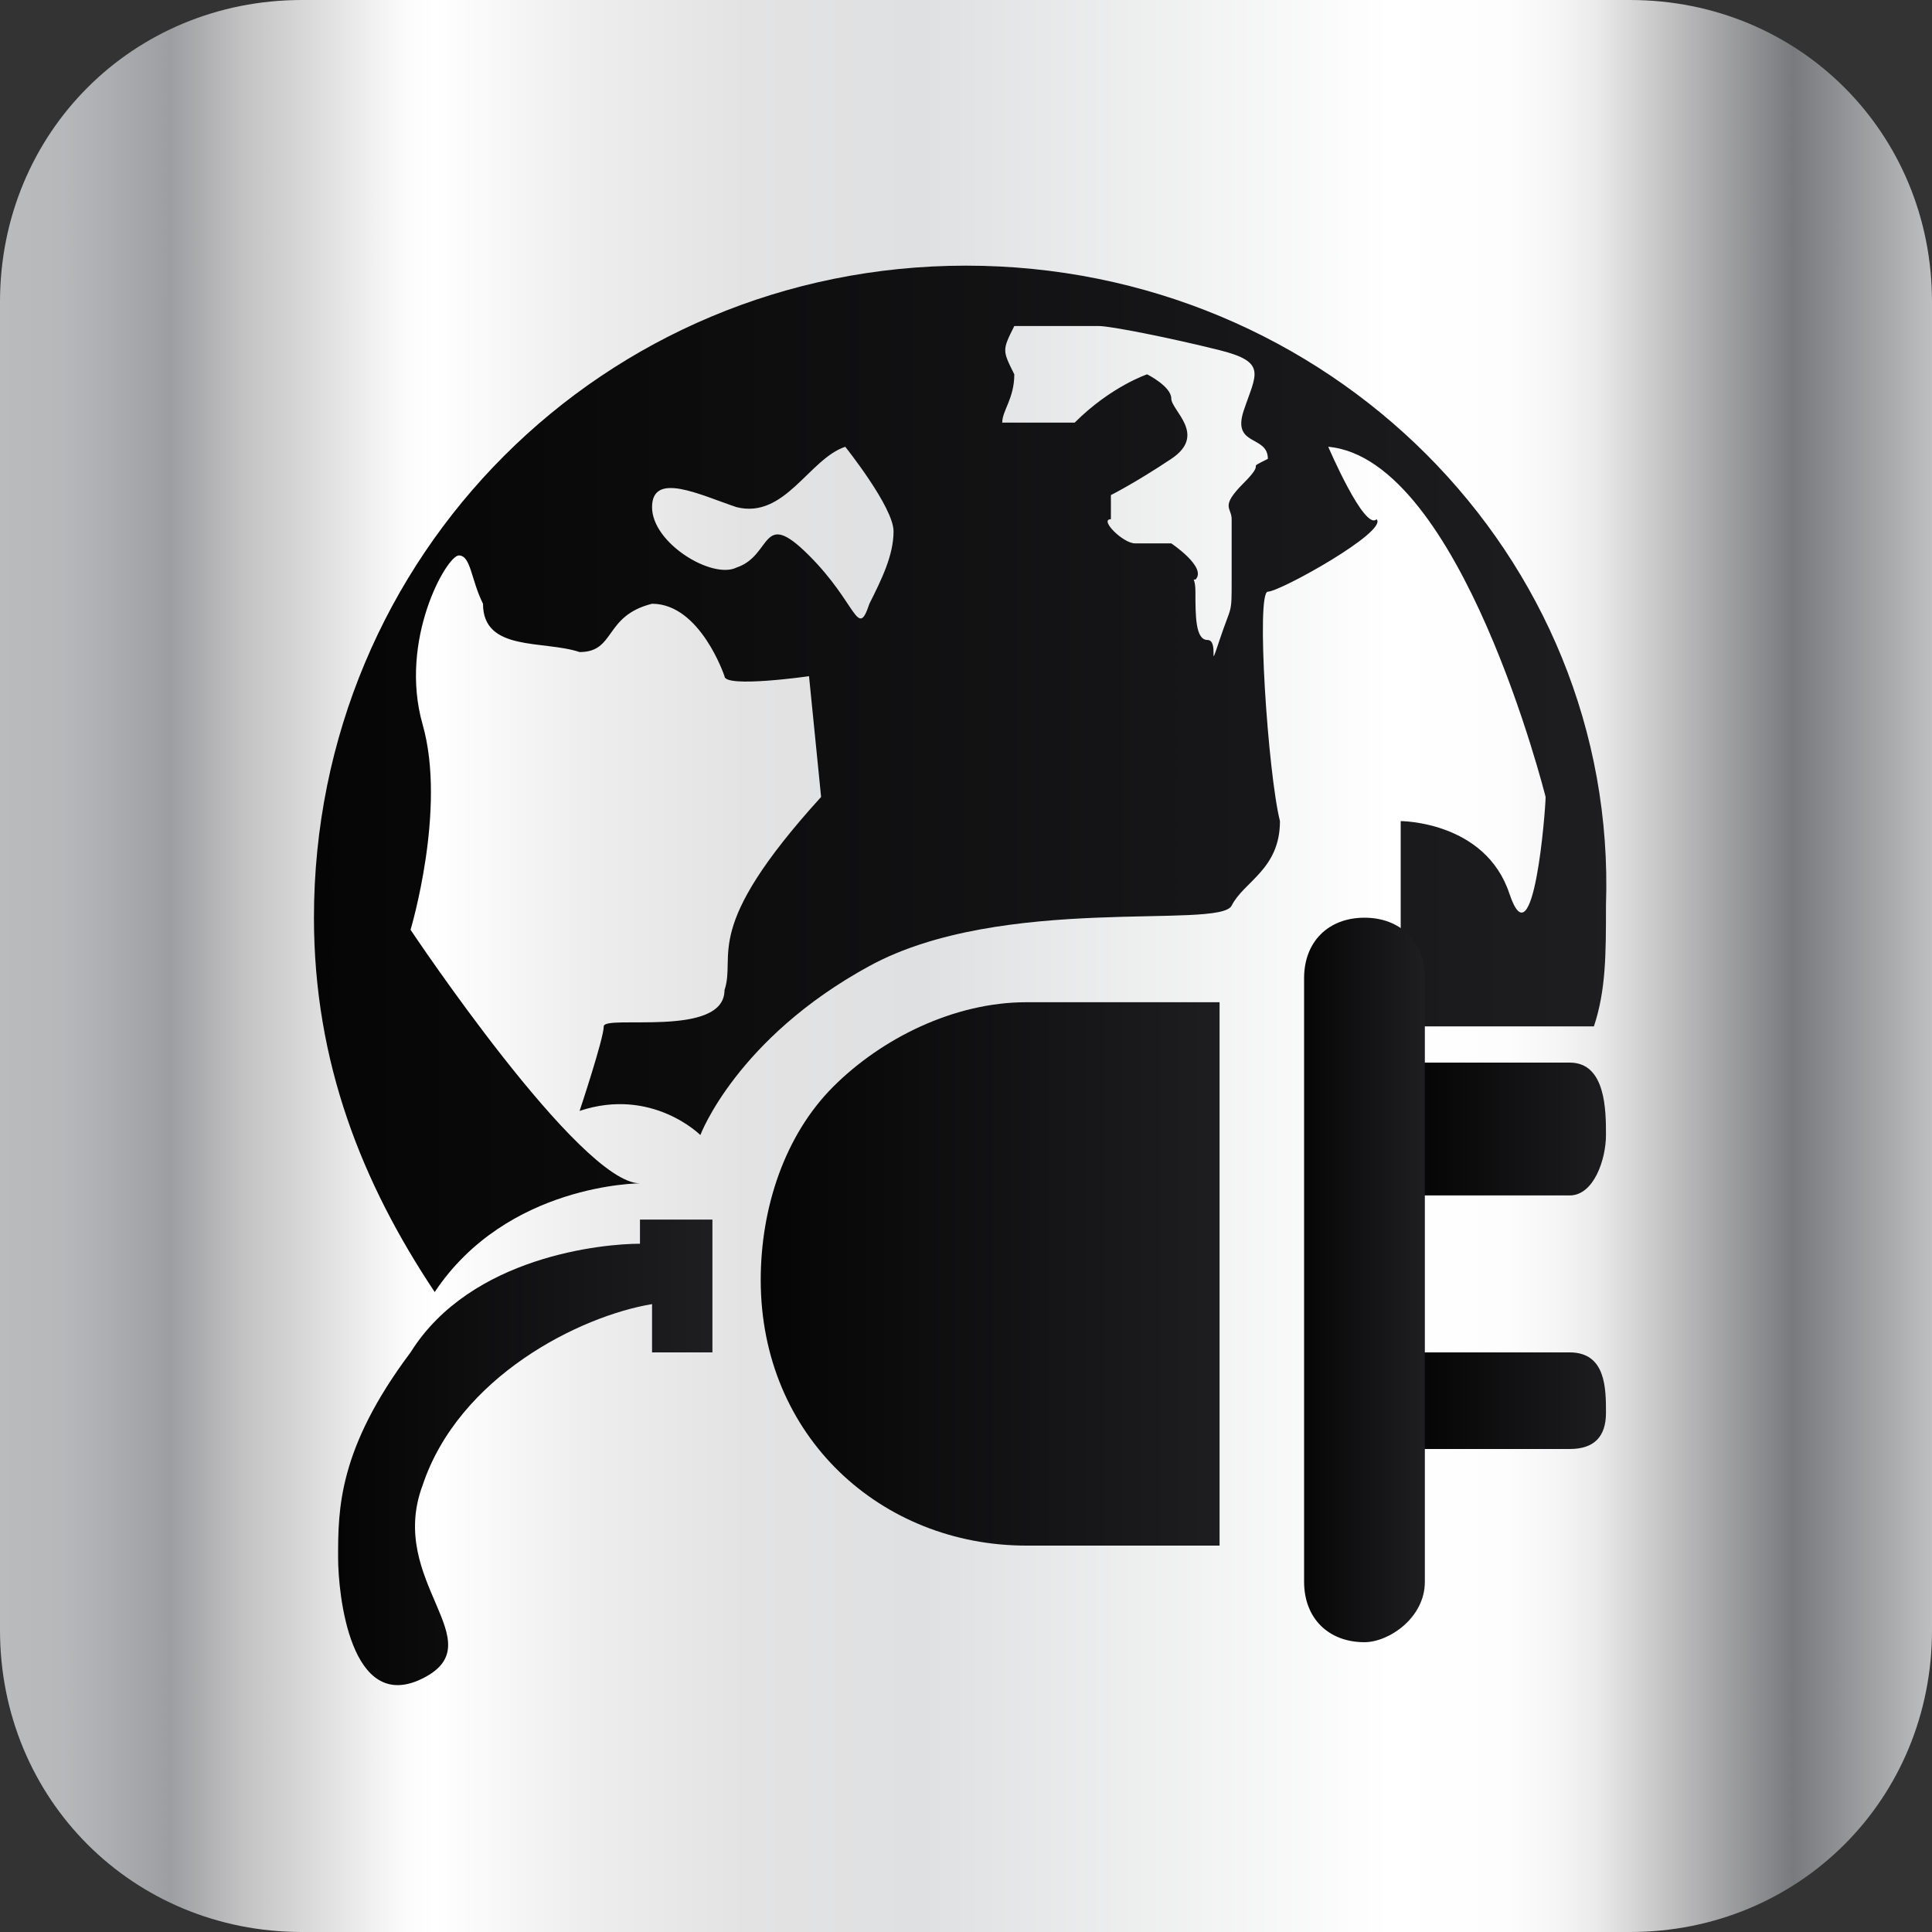 <?xml version="1.0" encoding="utf-8"?>
<!-- Generator: Adobe Illustrator 18.1.0, SVG Export Plug-In . SVG Version: 6.00 Build 0)  -->
<svg version="1.1" id="图层_1" xmlns="http://www.w3.org/2000/svg" xmlns:xlink="http://www.w3.org/1999/xlink" x="0px" y="0px"
	 width="16px" height="16px" viewBox="0 0 16 16" style="enable-background:new 0 0 16 16;" xml:space="preserve">
<rect x="0" y="0" width="16" height="16" fill="#333333" stroke="none"/>
<style type="text/css">
	.st0{fill:url(#SVGID_1_);}
	.st1{fill:url(#SVGID_2_);}
	.st2{fill:url(#SVGID_3_);}
	.st3{fill:url(#SVGID_4_);}
	.st4{fill:url(#SVGID_5_);}
	.st5{fill:url(#SVGID_6_);}
	.st6{fill:url(#SVGID_7_);}
</style>
<g>
	
		<linearGradient id="SVGID_1_" gradientUnits="userSpaceOnUse" x1="0" y1="-14" x2="60" y2="-14" gradientTransform="matrix(0.267 0 0 -0.267 0 4.267)">
		<stop  offset="0" style="stop-color:#B9BBBD"/>
		<stop  offset="3.208770e-002" style="stop-color:#B6B8BA"/>
		<stop  offset="5.619587e-002" style="stop-color:#ADAEB1"/>
		<stop  offset="8.827712e-002" style="stop-color:#9D9EA1"/>
		<stop  offset="0.124" style="stop-color:#C1C1C2"/>
		<stop  offset="0.192" style="stop-color:#F0F0F0"/>
		<stop  offset="0.208" style="stop-color:#FBFBFB"/>
		<stop  offset="0.225" style="stop-color:#FFFFFF"/>
		<stop  offset="0.301" style="stop-color:#EEEEEF"/>
		<stop  offset="0.385" style="stop-color:#E3E3E4"/>
		<stop  offset="0.477" style="stop-color:#DFE0E1"/>
		<stop  offset="0.719" style="stop-color:#FFFFFF"/>
		<stop  offset="0.779" style="stop-color:#FDFDFD"/>
		<stop  offset="0.806" style="stop-color:#F6F5F5"/>
		<stop  offset="0.826" style="stop-color:#EBEAEA"/>
		<stop  offset="0.927" style="stop-color:#797A7D"/>
		<stop  offset="1" style="stop-color:#BEC0C1"/>
	</linearGradient>
	<path class="st0" d="M13.5,16h-11C1.1,16,0,14.9,0,13.5v-11C0,1.1,1.1,0,2.5,0h11C14.9,0,16,1.1,16,2.5v11C16,14.9,14.9,16,13.5,16
		z"/>
	<g>
		
			<linearGradient id="SVGID_2_" gradientUnits="userSpaceOnUse" x1="9.5" y1="-8.4" x2="50.364" y2="-8.4" gradientTransform="matrix(0.267 0 0 -0.267 0 4.267)">
			<stop  offset="0" style="stop-color:#050505"/>
			<stop  offset="1" style="stop-color:#1E1E21"/>
		</linearGradient>
		<path class="st1" d="M8,2.2c-3,0-5.4,2.4-5.4,5.4c0,1.2,0.4,2.2,1,3.1c0.6-0.9,1.7-0.9,1.7-0.9c-0.5,0-1.9-2.1-1.9-2.1
			s0.3-1,0.1-1.7s0.2-1.4,0.3-1.4c0.1,0,0.1,0.2,0.2,0.4C4,5.4,4.5,5.3,4.8,5.4C5.1,5.4,5,5.1,5.4,5C5.8,5,6,5.6,6,5.6
			c0,0.1,0.7,0,0.7,0l0.1,1C5.8,7.7,6.1,7.9,6,8.2C6,8.6,5,8.4,5,8.5c0,0.1-0.2,0.7-0.2,0.7c0.6-0.2,1,0.2,1,0.2s0.3-0.8,1.4-1.4
			s2.9-0.3,3-0.5c0.1-0.2,0.4-0.3,0.4-0.7c-0.1-0.4-0.2-1.9-0.1-1.9s1-0.5,0.9-0.6C11.3,4.4,11,3.7,11,3.7c1.1,0.1,1.8,2.9,1.8,2.9
			c0,0.1-0.1,1.4-0.3,0.8c-0.2-0.6-0.9-0.6-0.9-0.6v1.7h1.6c0.1-0.3,0.1-0.6,0.1-1C13.4,4.6,11,2.2,8,2.2z M7.2,5
			C7.1,5.3,7.1,5,6.7,4.6c-0.4-0.4-0.3,0-0.6,0.1C5.9,4.8,5.4,4.5,5.4,4.2c0-0.3,0.4-0.1,0.7,0C6.5,4.3,6.7,3.8,7,3.7
			c0,0,0.4,0.5,0.4,0.7C7.4,4.6,7.3,4.8,7.2,5z M10.3,4c-0.2,0.2-0.1,0.2-0.1,0.3c0,0.2,0,0.2,0,0.5c0,0.3,0,0.2-0.1,0.5
			c-0.1,0.3,0,0-0.1,0S9.9,5.1,9.9,4.9c0-0.2-0.1-0.1,0-0.1c0.1-0.1-0.2-0.3-0.2-0.3s-0.2,0-0.3,0c-0.1,0-0.3-0.2-0.2-0.2
			c0-0.1,0-0.2,0-0.2S9.4,4,9.7,3.8c0.3-0.2,0-0.4,0-0.5c0-0.1-0.2-0.2-0.2-0.2S9.2,3.2,8.9,3.5c0,0-0.3,0-0.6,0c0,0,0,0.1,0,0
			c0-0.1,0.1-0.2,0.1-0.4c-0.1-0.2-0.1-0.2,0-0.4c0,0,0.6,0,0.7,0c0.1,0,0.6,0.1,1,0.2c0.4,0.1,0.3,0.2,0.2,0.5
			c-0.1,0.3,0.2,0.2,0.2,0.4C10.3,3.9,10.5,3.8,10.3,4z M13.3,8.9L13.3,8.9L13.3,8.9L13.3,8.9z"/>
		
			<linearGradient id="SVGID_3_" gradientUnits="userSpaceOnUse" x1="44" y1="-27.5" x2="50" y2="-27.5" gradientTransform="matrix(0.267 0 0 -0.267 0 4.267)">
			<stop  offset="0" style="stop-color:#050505"/>
			<stop  offset="1" style="stop-color:#1E1E21"/>
		</linearGradient>
		<path class="st2" d="M13.3,11.7L13.3,11.7c0,0.2-0.1,0.3-0.3,0.3h-1.3v-0.8H13C13.3,11.2,13.3,11.5,13.3,11.7z"/>
		
			<linearGradient id="SVGID_4_" gradientUnits="userSpaceOnUse" x1="44" y1="-19" x2="50" y2="-19" gradientTransform="matrix(0.267 0 0 -0.267 0 4.267)">
			<stop  offset="0" style="stop-color:#050505"/>
			<stop  offset="1" style="stop-color:#1E1E21"/>
		</linearGradient>
		<path class="st3" d="M13.3,9.4L13.3,9.4c0,0.2-0.1,0.5-0.3,0.5h-1.3V8.8H13C13.3,8.8,13.3,9.2,13.3,9.4z"/>
		
			<linearGradient id="SVGID_5_" gradientUnits="userSpaceOnUse" x1="40.235" y1="-23.7" x2="44.122" y2="-23.7" gradientTransform="matrix(0.267 0 0 -0.267 0 4.267)">
			<stop  offset="0" style="stop-color:#050505"/>
			<stop  offset="1" style="stop-color:#1E1E21"/>
		</linearGradient>
		<path class="st4" d="M11.3,13.6L11.3,13.6c-0.3,0-0.5-0.2-0.5-0.5V8.1c0-0.3,0.2-0.5,0.5-0.5l0,0c0.3,0,0.5,0.2,0.5,0.5v5
			C11.8,13.4,11.5,13.6,11.3,13.6z"/>
		
			<linearGradient id="SVGID_6_" gradientUnits="userSpaceOnUse" x1="23.66" y1="-23.5" x2="38" y2="-23.5" gradientTransform="matrix(0.267 0 0 -0.267 0 4.267)">
			<stop  offset="0" style="stop-color:#050505"/>
			<stop  offset="1" style="stop-color:#1E1E21"/>
		</linearGradient>
		<path class="st5" d="M10.1,8.3v4.5H8.5c-1.2,0-2.2-0.9-2.2-2.2C6.3,10,6.5,9.4,6.9,9c0.4-0.4,1-0.7,1.6-0.7H10.1z"/>
		
			<linearGradient id="SVGID_7_" gradientUnits="userSpaceOnUse" x1="10.462" y1="-29.137" x2="22" y2="-29.137" gradientTransform="matrix(0.267 0 0 -0.267 0 4.267)">
			<stop  offset="0" style="stop-color:#050505"/>
			<stop  offset="1" style="stop-color:#1E1E21"/>
		</linearGradient>
		<path class="st6" d="M5.3,10.1v0.2c-0.3,0-1.4,0.1-1.9,0.9c-0.6,0.8-0.6,1.3-0.6,1.7c0,0.3,0.1,1.3,0.7,1c0.6-0.3-0.3-0.8,0-1.6
			c0.3-0.9,1.3-1.4,1.9-1.5v0.4h0.5v-0.5v-0.2v-0.4H5.3z"/>
	</g>
</g>
</svg>
